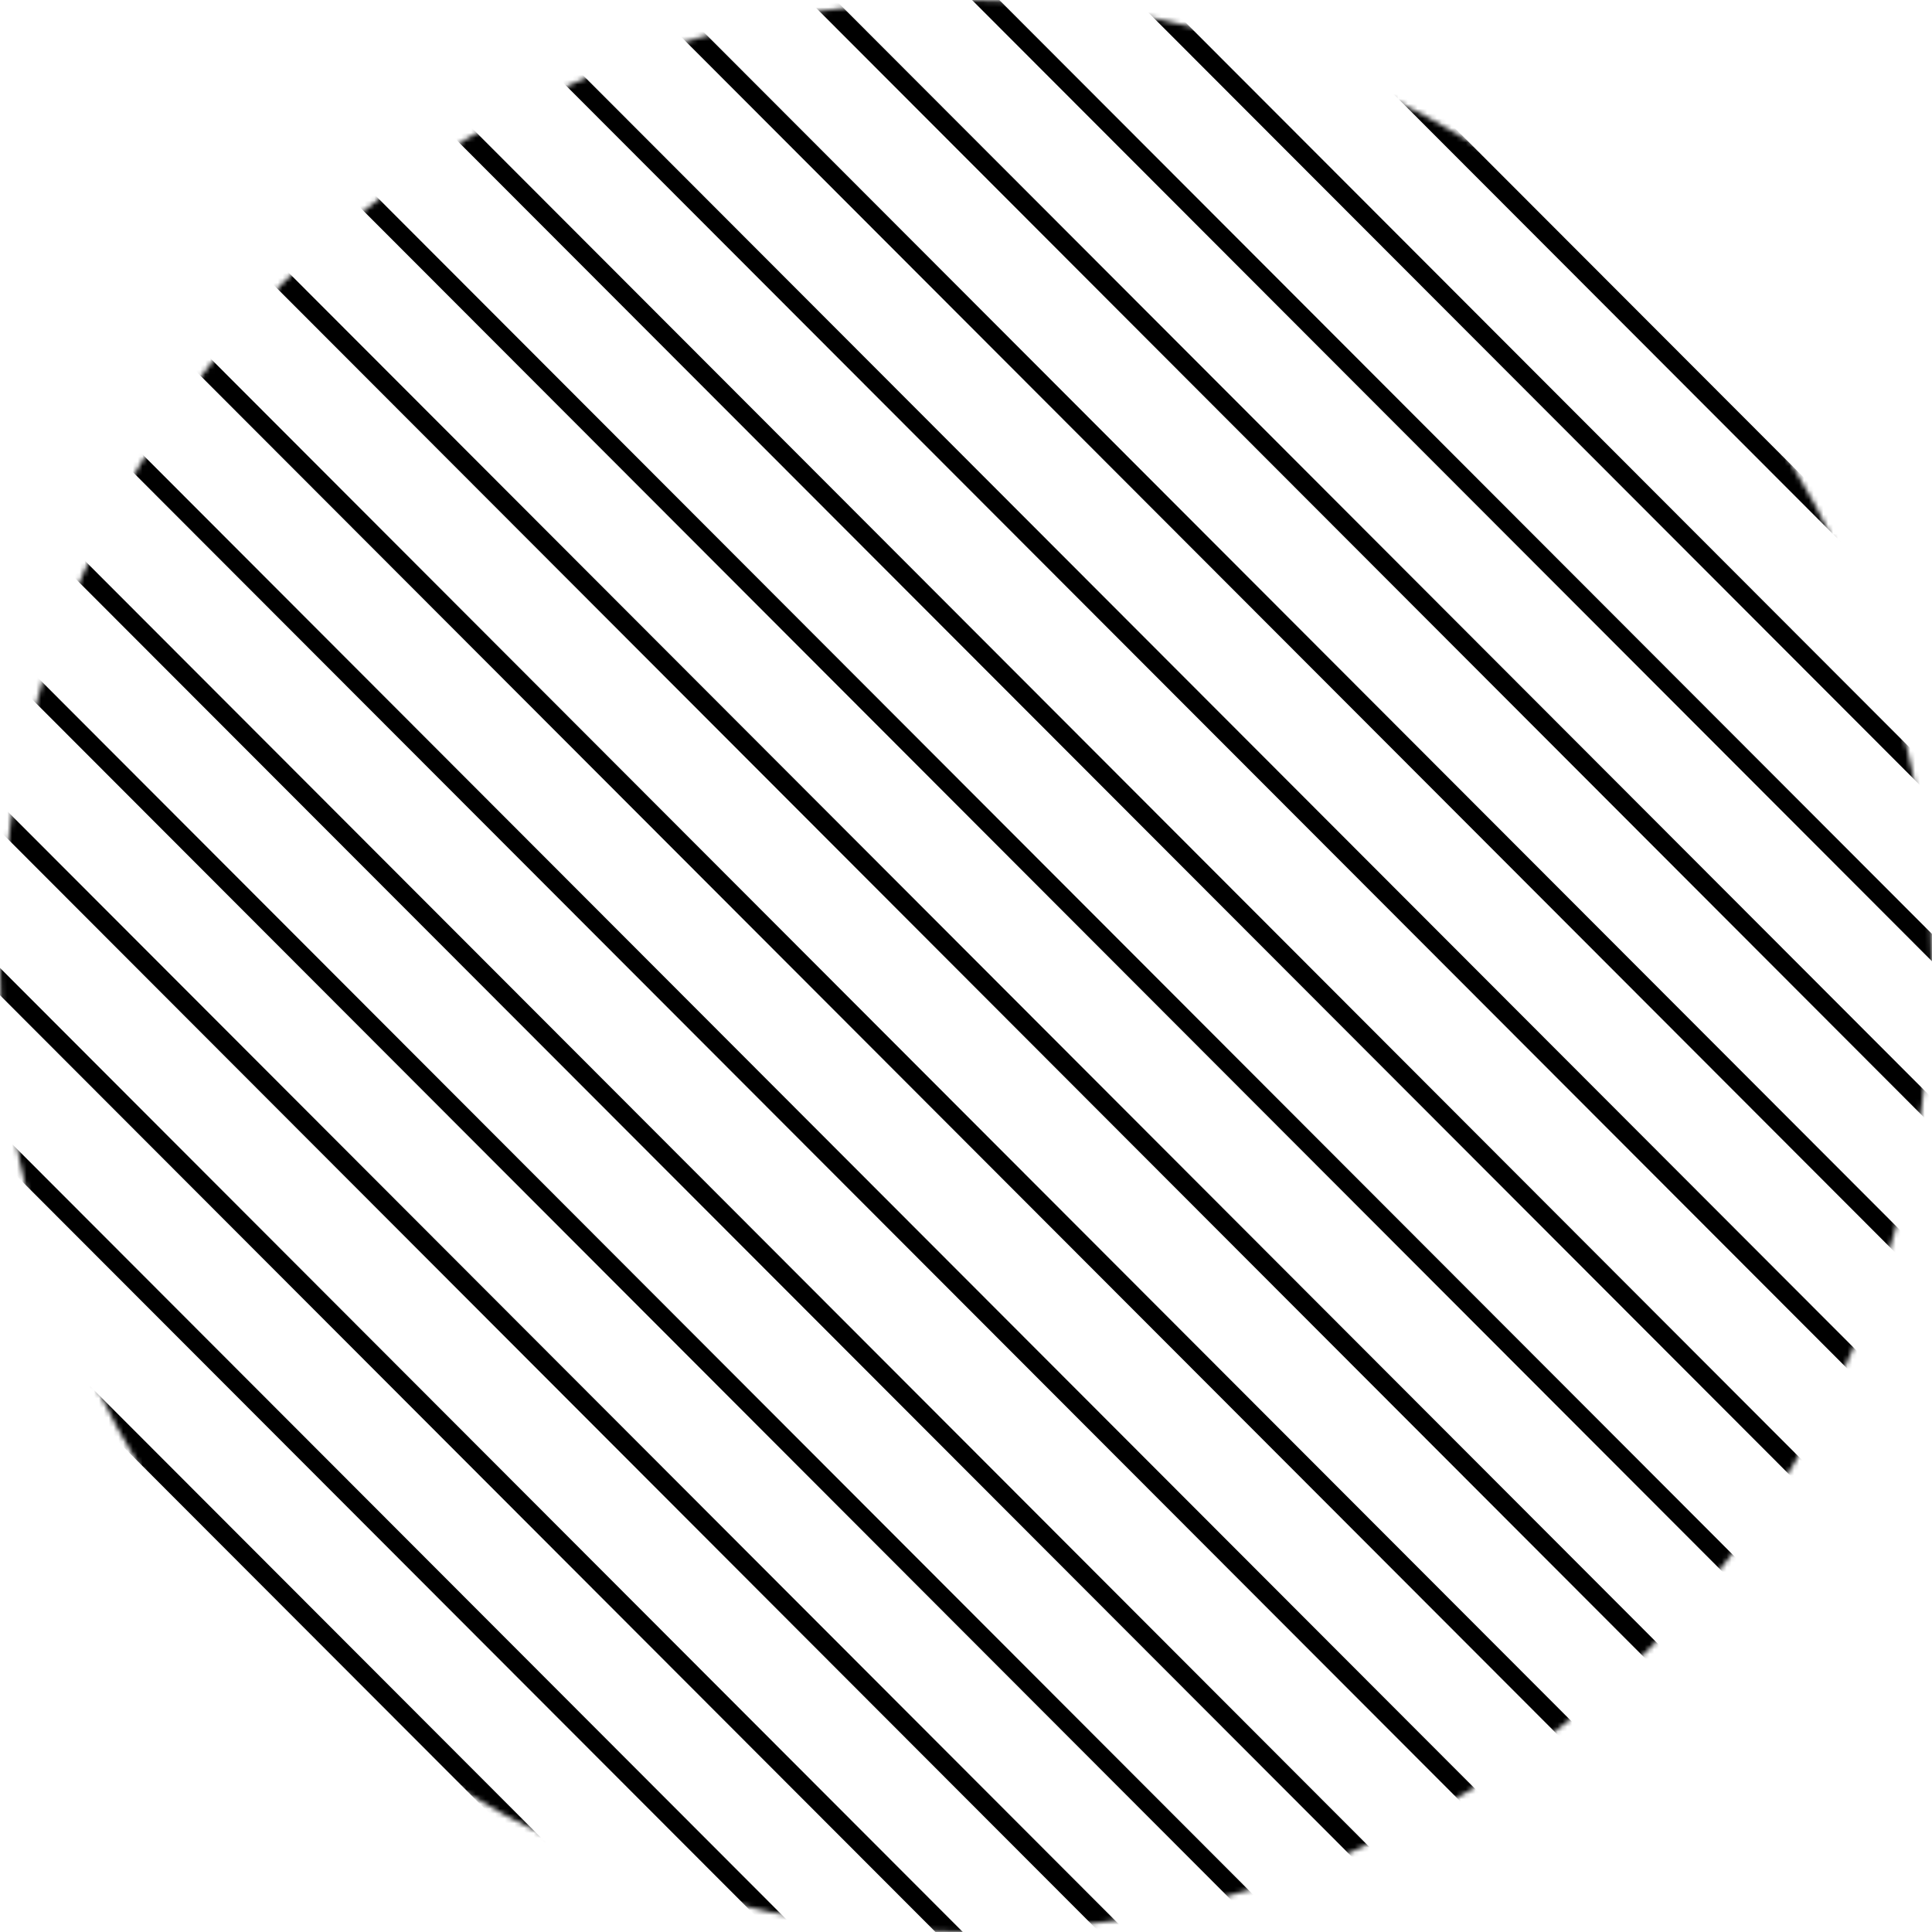 <svg width="400" height="400" viewBox="0 0 400 400" fill="none" xmlns="http://www.w3.org/2000/svg">
<mask id="mask0_0_489" style="mask-type:alpha" maskUnits="userSpaceOnUse" x="0" y="0" width="400" height="400">
<circle cx="200" cy="200" r="200" fill="white"/>
</mask>
<g mask="url(#mask0_0_489)">
<path d="M100.018 -207.5L100.725 -208.207L100.019 -208.914L99.311 -208.208L100.018 -207.5ZM100.724 -206.793L101.432 -207.499L100.724 -206.793ZM98.603 -206.087L97.896 -206.794L97.188 -206.088L97.895 -205.38L98.603 -206.087ZM99.309 -205.379L100.017 -206.086L100.017 -206.086L99.309 -205.379ZM623.275 319.294L623.983 318.587L623.275 319.294ZM623.982 320.002L623.274 320.708L623.981 321.416L624.689 320.709L623.982 320.002ZM625.397 318.588L626.104 319.296L626.811 318.589L626.105 317.882L625.397 318.588ZM624.69 317.881L623.983 318.587L624.69 317.881ZM83.047 -190.53L83.755 -191.236L83.048 -191.944L82.341 -191.237L83.047 -190.53ZM83.754 -189.822L84.461 -190.529L84.461 -190.529L83.754 -189.822ZM81.632 -189.116L80.925 -189.824L80.218 -189.117L80.924 -188.41L81.632 -189.116ZM82.339 -188.409L81.631 -187.702L81.631 -187.702L82.339 -188.409ZM606.305 336.264L605.597 336.971L606.305 336.264ZM607.011 336.972L606.304 337.679L607.01 338.386L607.718 337.68L607.011 336.972ZM608.426 335.559L609.133 336.266L609.841 335.56L609.134 334.852L608.426 335.559ZM607.72 334.851L608.427 334.145L607.72 334.851ZM66.783 -172.851L66.076 -172.145L66.076 -172.145L66.783 -172.851ZM66.076 -173.559L66.784 -174.266L66.078 -174.973L65.37 -174.267L66.076 -173.559ZM590.749 351.822L591.457 351.115L590.749 351.822ZM591.456 352.529L592.163 353.237L592.87 352.53L592.163 351.823L591.456 352.529ZM590.041 353.943L589.333 354.649L590.04 355.357L590.747 354.65L590.041 353.943ZM589.334 353.235L590.042 352.528L589.334 353.235ZM65.368 -171.438L64.66 -170.732L64.66 -170.732L65.368 -171.438ZM64.661 -172.146L63.955 -172.853L63.247 -172.147L63.954 -171.439L64.661 -172.146ZM49.106 -156.588L49.814 -157.295L49.107 -158.003L48.399 -157.296L49.106 -156.588ZM49.813 -155.881L50.52 -156.587L50.52 -156.587L49.813 -155.881ZM47.691 -155.175L46.984 -155.883L46.277 -155.176L46.983 -154.469L47.691 -155.175ZM48.397 -154.468L49.105 -155.174L49.105 -155.174L48.397 -154.468ZM572.364 370.206L571.656 370.912L572.364 370.206ZM573.07 370.913L572.363 371.62L573.069 372.327L573.777 371.621L573.07 370.913ZM574.485 369.5L575.192 370.208L575.9 369.501L575.193 368.793L574.485 369.5ZM573.779 368.792L573.071 369.499L573.779 368.792ZM32.842 -138.91L33.55 -139.617L33.55 -139.617L32.842 -138.91ZM32.135 -139.618L32.843 -140.325L32.136 -141.032L31.429 -140.325L32.135 -139.618ZM556.808 385.763L556.101 386.47L556.808 385.763ZM557.515 386.471L558.221 387.178L558.929 386.471L558.222 385.764L557.515 386.471ZM556.1 387.884L555.392 388.59L556.099 389.298L556.806 388.591L556.1 387.884ZM555.393 387.176L554.685 387.883L555.393 387.176ZM31.427 -137.497L32.135 -138.204L32.135 -138.204L31.427 -137.497ZM30.72 -138.205L30.014 -138.912L29.306 -138.206L30.013 -137.498L30.72 -138.205ZM15.165 -122.647L15.872 -123.354L15.166 -124.062L14.458 -123.355L15.165 -122.647ZM15.871 -121.94L16.579 -122.646L16.579 -122.646L15.871 -121.94ZM13.75 -121.234L13.043 -121.942L12.335 -121.235L13.042 -120.527L13.75 -121.234ZM14.456 -120.526L15.164 -121.233L15.164 -121.233L14.456 -120.526ZM538.422 404.147L537.715 404.853L538.422 404.147ZM539.129 404.854L538.421 405.561L539.128 406.269L539.836 405.562L539.129 404.854ZM540.544 403.441L541.251 404.149L541.958 403.442L541.252 402.734L540.544 403.441ZM539.838 402.733L539.13 403.44L539.838 402.733ZM-1.099 -104.969L-0.392 -105.676L-0.392 -105.676L-1.099 -104.969ZM-1.806 -105.677L-1.098 -106.383L-1.805 -107.091L-2.512 -106.384L-1.806 -105.677ZM522.867 419.704L522.159 420.411L522.867 419.704ZM523.574 420.412L524.28 421.119L524.988 420.413L524.281 419.705L523.574 420.412ZM522.158 421.825L521.451 422.532L522.158 423.239L522.865 422.532L522.158 421.825ZM521.452 421.117L520.744 421.824L521.452 421.117ZM-2.514 -103.556L-1.807 -104.263L-1.807 -104.263L-2.514 -103.556ZM-3.221 -104.263L-3.928 -104.971L-4.635 -104.264L-3.928 -103.557L-3.221 -104.263ZM-18.776 -88.706L-18.069 -89.413L-18.775 -90.12L-19.483 -89.414L-18.776 -88.706ZM-18.07 -87.999L-17.362 -88.705L-17.362 -88.705L-18.07 -87.999ZM-20.191 -87.293L-20.898 -88.001L-21.606 -87.294L-20.899 -86.586L-20.191 -87.293ZM-19.485 -86.585L-18.777 -87.292L-18.777 -87.292L-19.485 -86.585ZM504.481 438.088L503.774 438.795L504.481 438.088ZM505.188 438.795L504.48 439.502L505.187 440.21L505.895 439.503L505.188 438.795ZM506.603 437.382L507.31 438.09L508.017 437.383L507.311 436.676L506.603 437.382ZM505.896 436.675L505.189 437.381L505.896 436.675ZM-35.04 -71.028L-34.333 -71.735L-34.333 -71.735L-35.04 -71.028ZM-35.747 -71.736L-35.039 -72.442L-35.746 -73.15L-36.453 -72.443L-35.747 -71.736ZM488.926 453.645L488.218 454.352L488.926 453.645ZM489.633 454.353L490.339 455.06L491.047 454.354L490.34 453.646L489.633 454.353ZM488.217 455.766L487.51 456.473L488.216 457.18L488.924 456.474L488.217 455.766ZM487.511 455.058L486.803 455.765L487.511 455.058ZM-36.455 -69.615L-35.748 -70.321L-35.748 -70.321L-36.455 -69.615ZM-37.162 -70.322L-37.869 -71.03L-38.576 -70.323L-37.87 -69.616L-37.162 -70.322ZM-52.717 -54.765L-52.01 -55.472L-52.717 -56.179L-53.424 -55.473L-52.717 -54.765ZM-52.011 -54.057L-51.303 -54.764L-51.303 -54.764L-52.011 -54.057ZM-54.133 -53.352L-54.839 -54.059L-55.547 -53.353L-54.84 -52.645L-54.133 -53.352ZM-53.426 -52.644L-52.718 -53.351L-52.718 -53.351L-53.426 -52.644ZM470.54 472.029L469.833 472.736L470.54 472.029ZM471.247 472.737L470.539 473.443L471.246 474.151L471.953 473.444L471.247 472.737ZM472.662 471.323L473.369 472.031L474.076 471.324L473.37 470.617L472.662 471.323ZM471.955 470.616L471.248 471.322L471.955 470.616ZM-68.981 -37.087L-68.274 -37.794L-68.274 -37.794L-68.981 -37.087ZM-69.688 -37.794L-68.98 -38.501L-69.687 -39.209L-70.395 -38.502L-69.688 -37.794ZM454.985 487.586L454.277 488.293L454.985 487.586ZM455.691 488.294L456.398 489.001L457.106 488.295L456.399 487.587L455.691 488.294ZM454.276 489.707L453.569 490.414L454.275 491.121L454.983 490.415L454.276 489.707ZM453.57 489L452.862 489.706L453.57 489ZM-70.397 -35.674L-69.689 -36.38L-69.689 -36.38L-70.397 -35.674ZM-71.103 -36.381L-71.81 -37.089L-72.517 -36.382L-71.811 -35.675L-71.103 -36.381ZM-86.659 -20.824L-85.951 -21.531L-86.658 -22.238L-87.365 -21.532L-86.659 -20.824ZM-85.952 -20.116L-85.244 -20.823L-85.244 -20.823L-85.952 -20.116ZM-88.074 -19.411L-88.78 -20.118L-89.488 -19.412L-88.781 -18.704L-88.074 -19.411ZM-87.367 -18.703L-86.659 -19.41L-86.659 -19.41L-87.367 -18.703ZM436.599 505.97L435.891 506.677L436.599 505.97ZM437.306 506.678L436.598 507.384L437.305 508.092L438.012 507.385L437.306 506.678ZM438.721 505.264L439.427 505.972L440.135 505.265L439.428 504.558L438.721 505.264ZM438.014 504.557L437.307 505.263L438.014 504.557ZM-102.922 -3.146L-102.215 -3.852L-102.215 -3.852L-102.922 -3.146ZM-103.629 -3.853L-102.922 -4.56L-103.628 -5.268L-104.336 -4.561L-103.629 -3.853ZM421.044 521.527L420.336 522.234L421.044 521.527ZM421.75 522.235L422.457 522.943L423.164 522.236L422.458 521.528L421.75 522.235ZM420.335 523.648L419.628 524.355L420.334 525.062L421.042 524.356L420.335 523.648ZM419.628 522.941L418.921 523.647L419.628 522.941ZM-104.338 -1.733L-103.63 -2.439L-103.63 -2.439L-104.338 -1.733ZM-105.044 -2.44L-105.751 -3.148L-106.458 -2.441L-105.752 -1.733L-105.044 -2.44ZM-120.6 13.117L-119.892 12.411L-120.599 11.703L-121.306 12.41L-120.6 13.117ZM-119.893 13.825L-119.185 13.118L-119.185 13.118L-119.893 13.825ZM-122.015 14.53L-122.721 13.823L-123.429 14.53L-122.722 15.237L-122.015 14.53ZM-121.308 15.238L-120.601 14.531L-120.601 14.531L-121.308 15.238ZM402.658 539.911L401.95 540.618L402.658 539.911ZM403.365 540.619L402.657 541.325L403.364 542.033L404.071 541.326L403.365 540.619ZM404.78 539.206L405.486 539.913L406.194 539.207L405.487 538.499L404.78 539.206ZM404.073 538.498L403.366 539.205L404.073 538.498ZM-136.864 30.795L-136.156 30.089L-136.156 30.089L-136.864 30.795ZM-137.57 30.088L-136.863 29.381L-137.569 28.674L-138.277 29.38L-137.57 30.088ZM387.103 555.469L386.395 556.175L387.103 555.469ZM387.809 556.176L388.516 556.884L389.223 556.177L388.517 555.469L387.809 556.176ZM386.394 557.589L385.686 558.296L386.393 559.004L387.101 558.297L386.394 557.589ZM385.687 556.882L384.98 557.588L385.687 556.882ZM-138.279 32.209L-137.571 31.502L-137.571 31.502L-138.279 32.209ZM-138.985 31.501L-139.692 30.793L-140.4 31.5L-139.693 32.208L-138.985 31.501ZM-154.541 47.058L-153.833 46.352L-154.54 45.644L-155.247 46.351L-154.541 47.058ZM-153.834 47.766L-153.127 47.059L-153.127 47.059L-153.834 47.766ZM-155.956 48.472L-156.663 47.764L-157.37 48.471L-156.664 49.178L-155.956 48.472ZM-155.249 49.179L-154.542 48.472L-154.542 48.472L-155.249 49.179ZM368.717 573.852L368.009 574.559L368.717 573.852ZM369.423 574.56L368.716 575.267L369.422 575.974L370.13 575.268L369.423 574.56ZM370.839 573.147L371.545 573.854L372.253 573.148L371.546 572.44L370.839 573.147ZM370.132 572.439L369.424 573.146L370.132 572.439ZM-170.805 64.737L-170.097 64.03L-170.097 64.03L-170.805 64.737ZM-171.511 64.029L-170.804 63.322L-171.51 62.615L-172.218 63.321L-171.511 64.029ZM353.161 589.41L352.454 590.116L353.161 589.41ZM353.868 590.117L354.575 590.825L355.282 590.118L354.576 589.411L353.868 590.117ZM352.453 591.531L351.745 592.237L352.452 592.945L353.16 592.238L352.453 591.531ZM351.746 590.823L351.039 591.53L351.746 590.823ZM-172.22 66.15L-171.512 65.443L-171.512 65.443L-172.22 66.15ZM-172.927 65.442L-173.633 64.734L-174.341 65.441L-173.634 66.149L-172.927 65.442ZM-188.482 80.999L-187.774 80.293L-188.481 79.585L-189.189 80.292L-188.482 80.999ZM-187.775 81.707L-187.068 81L-187.068 81L-187.775 81.707ZM-189.897 82.413L-190.604 81.705L-191.311 82.412L-190.605 83.119L-189.897 82.413ZM-189.19 83.12L-188.483 82.414L-188.483 82.414L-189.19 83.12ZM334.776 607.793L334.068 608.5L334.776 607.793ZM335.482 608.501L334.775 609.208L335.481 609.915L336.189 609.209L335.482 608.501ZM336.897 607.088L337.604 607.795L338.312 607.089L337.605 606.381L336.897 607.088ZM336.191 606.38L335.483 607.087L336.191 606.38ZM99.31 -206.794L100.017 -206.086L101.432 -207.499L100.725 -208.207L99.31 -206.794ZM99.309 -205.379L100.724 -206.793L99.311 -208.208L97.896 -206.794L99.309 -205.379ZM100.017 -206.086L99.31 -206.794L97.895 -205.38L98.602 -204.673L100.017 -206.086ZM623.983 318.587L100.017 -206.086L98.602 -204.673L622.568 320.001L623.983 318.587ZM624.689 319.295L623.983 318.587L622.568 320.001L623.274 320.708L624.689 319.295ZM624.69 317.881L623.275 319.294L624.689 320.709L626.104 319.296L624.69 317.881ZM623.983 318.587L624.689 319.295L626.105 317.882L625.398 317.174L623.983 318.587ZM100.017 -206.086L623.983 318.587L625.398 317.174L101.432 -207.499L100.017 -206.086ZM82.34 -189.823L83.046 -189.115L84.461 -190.529L83.755 -191.236L82.34 -189.823ZM82.339 -188.409L83.754 -189.822L82.341 -191.237L80.925 -189.824L82.339 -188.409ZM83.046 -189.115L82.34 -189.823L80.924 -188.41L81.631 -187.702L83.046 -189.115ZM607.012 335.558L83.046 -189.115L81.631 -187.702L605.597 336.971L607.012 335.558ZM607.719 336.265L607.012 335.558L605.597 336.971L606.304 337.679L607.719 336.265ZM607.72 334.851L606.305 336.264L607.718 337.68L609.133 336.266L607.72 334.851ZM607.012 335.558L607.719 336.265L609.134 334.852L608.427 334.145L607.012 335.558ZM83.046 -189.115L607.012 335.558L608.427 334.145L84.461 -190.529L83.046 -189.115ZM67.491 -173.558L66.784 -174.266L65.369 -172.852L66.076 -172.145L67.491 -173.558ZM591.457 351.115L67.491 -173.558L66.076 -172.145L590.042 352.528L591.457 351.115ZM592.163 351.823L591.457 351.115L590.042 352.528L590.748 353.236L592.163 351.823ZM590.747 354.65L592.163 353.237L590.749 351.822L589.334 353.235L590.747 354.65ZM588.627 353.942L589.333 354.649L590.748 353.236L590.042 352.528L588.627 353.942ZM64.66 -170.732L588.627 353.942L590.042 352.528L66.076 -172.145L64.66 -170.732ZM63.954 -171.439L64.66 -170.732L66.076 -172.145L65.369 -172.852L63.954 -171.439ZM65.37 -174.267L63.955 -172.853L65.368 -171.438L66.783 -172.851L65.37 -174.267ZM48.398 -155.882L49.105 -155.174L50.52 -156.587L49.814 -157.295L48.398 -155.882ZM48.397 -154.468L49.813 -155.881L48.399 -157.296L46.984 -155.883L48.397 -154.468ZM49.105 -155.174L48.398 -155.882L46.983 -154.469L47.69 -153.761L49.105 -155.174ZM573.071 369.499L49.105 -155.174L47.69 -153.761L571.656 370.912L573.071 369.499ZM573.778 370.207L573.071 369.499L571.656 370.912L572.363 371.62L573.778 370.207ZM573.779 368.792L572.364 370.206L573.777 371.621L575.192 370.208L573.779 368.792ZM573.071 369.499L573.778 370.207L575.193 368.793L574.486 368.086L573.071 369.499ZM49.105 -155.174L573.071 369.499L574.486 368.086L50.52 -156.587L49.105 -155.174ZM33.55 -139.617L32.843 -140.325L31.428 -138.911L32.135 -138.204L33.55 -139.617ZM557.516 385.056L33.55 -139.617L32.135 -138.204L556.101 386.47L557.516 385.056ZM558.222 385.764L557.516 385.056L556.101 386.47L556.807 387.177L558.222 385.764ZM556.806 388.591L558.221 387.178L556.808 385.763L555.393 387.176L556.806 388.591ZM554.685 387.883L555.392 388.59L556.807 387.177L556.101 386.47L554.685 387.883ZM30.719 -136.79L554.685 387.883L556.101 386.47L32.135 -138.204L30.719 -136.79ZM30.013 -137.498L30.719 -136.79L32.135 -138.204L31.428 -138.911L30.013 -137.498ZM31.429 -140.325L30.014 -138.912L31.427 -137.497L32.842 -138.91L31.429 -140.325ZM14.457 -121.941L15.164 -121.233L16.579 -122.646L15.872 -123.354L14.457 -121.941ZM14.456 -120.526L15.871 -121.94L14.458 -123.355L13.043 -121.942L14.456 -120.526ZM15.164 -121.233L14.457 -121.941L13.042 -120.527L13.749 -119.82L15.164 -121.233ZM539.13 403.44L15.164 -121.233L13.749 -119.82L537.715 404.853L539.13 403.44ZM539.837 404.148L539.13 403.44L537.715 404.853L538.421 405.561L539.837 404.148ZM539.838 402.733L538.422 404.147L539.836 405.562L541.251 404.149L539.838 402.733ZM539.13 403.44L539.837 404.148L541.252 402.734L540.545 402.027L539.13 403.44ZM15.164 -121.233L539.13 403.44L540.545 402.027L16.579 -122.646L15.164 -121.233ZM-0.392 -105.676L-1.098 -106.383L-2.513 -104.97L-1.807 -104.263L-0.392 -105.676ZM523.575 418.997L-0.392 -105.676L-1.807 -104.263L522.159 420.411L523.575 418.997ZM524.281 419.705L523.575 418.997L522.159 420.411L522.866 421.118L524.281 419.705ZM522.865 422.532L524.28 421.119L522.867 419.704L521.452 421.117L522.865 422.532ZM520.744 421.824L521.451 422.532L522.866 421.118L522.159 420.411L520.744 421.824ZM-3.222 -102.849L520.744 421.824L522.159 420.411L-1.807 -104.263L-3.222 -102.849ZM-3.928 -103.557L-3.222 -102.849L-1.807 -104.263L-2.513 -104.97L-3.928 -103.557ZM-2.512 -106.384L-3.928 -104.971L-2.514 -103.556L-1.099 -104.969L-2.512 -106.384ZM-19.484 -88L-18.777 -87.292L-17.362 -88.705L-18.069 -89.413L-19.484 -88ZM-19.485 -86.585L-18.07 -87.999L-19.483 -89.414L-20.898 -88.001L-19.485 -86.585ZM-18.777 -87.292L-19.484 -88L-20.899 -86.586L-20.192 -85.879L-18.777 -87.292ZM505.189 437.381L-18.777 -87.292L-20.192 -85.879L503.774 438.795L505.189 437.381ZM505.896 438.089L505.189 437.381L503.774 438.795L504.48 439.502L505.896 438.089ZM505.896 436.675L504.481 438.088L505.895 439.503L507.31 438.09L505.896 436.675ZM505.189 437.381L505.896 438.089L507.311 436.676L506.604 435.968L505.189 437.381ZM-18.777 -87.292L505.189 437.381L506.604 435.968L-17.362 -88.705L-18.777 -87.292ZM-34.333 -71.735L-35.039 -72.442L-36.454 -71.029L-35.748 -70.321L-34.333 -71.735ZM489.633 452.939L-34.333 -71.735L-35.748 -70.321L488.218 454.352L489.633 452.939ZM490.34 453.646L489.633 452.939L488.218 454.352L488.925 455.059L490.34 453.646ZM488.924 456.474L490.339 455.06L488.926 453.645L487.511 455.058L488.924 456.474ZM486.803 455.765L487.51 456.473L488.925 455.059L488.218 454.352L486.803 455.765ZM-37.163 -68.908L486.803 455.765L488.218 454.352L-35.748 -70.321L-37.163 -68.908ZM-37.87 -69.616L-37.163 -68.908L-35.748 -70.321L-36.454 -71.029L-37.87 -69.616ZM-36.453 -72.443L-37.869 -71.03L-36.455 -69.615L-35.04 -71.028L-36.453 -72.443ZM-53.425 -54.058L-52.718 -53.351L-51.303 -54.764L-52.01 -55.472L-53.425 -54.058ZM-53.426 -52.644L-52.011 -54.057L-53.424 -55.473L-54.839 -54.059L-53.426 -52.644ZM-52.718 -53.351L-53.425 -54.058L-54.84 -52.645L-54.133 -51.938L-52.718 -53.351ZM471.248 471.322L-52.718 -53.351L-54.133 -51.938L469.833 472.736L471.248 471.322ZM471.954 472.03L471.248 471.322L469.833 472.736L470.539 473.443L471.954 472.03ZM471.955 470.616L470.54 472.029L471.953 473.444L473.369 472.031L471.955 470.616ZM471.248 471.322L471.954 472.03L473.37 470.617L472.663 469.909L471.248 471.322ZM-52.718 -53.351L471.248 471.322L472.663 469.909L-51.303 -54.764L-52.718 -53.351ZM-68.274 -37.794L-68.98 -38.501L-70.395 -37.088L-69.689 -36.38L-68.274 -37.794ZM455.692 486.88L-68.274 -37.794L-69.689 -36.38L454.277 488.293L455.692 486.88ZM456.399 487.587L455.692 486.88L454.277 488.293L454.984 489.001L456.399 487.587ZM454.983 490.415L456.398 489.001L454.985 487.586L453.57 489L454.983 490.415ZM452.862 489.706L453.569 490.414L454.984 489.001L454.277 488.293L452.862 489.706ZM-71.104 -34.967L452.862 489.706L454.277 488.293L-69.689 -36.38L-71.104 -34.967ZM-71.811 -35.675L-71.104 -34.967L-69.689 -36.38L-70.396 -37.088L-71.811 -35.675ZM-70.395 -38.502L-71.81 -37.089L-70.397 -35.674L-68.981 -37.087L-70.395 -38.502ZM-87.366 -20.117L-86.659 -19.41L-85.244 -20.823L-85.951 -21.531L-87.366 -20.117ZM-87.367 -18.703L-85.952 -20.116L-87.365 -21.532L-88.78 -20.118L-87.367 -18.703ZM-86.659 -19.41L-87.366 -20.117L-88.781 -18.704L-88.075 -17.997L-86.659 -19.41ZM437.307 505.263L-86.659 -19.41L-88.075 -17.997L435.891 506.677L437.307 505.263ZM438.013 505.971L437.307 505.263L435.891 506.677L436.598 507.384L438.013 505.971ZM438.014 504.557L436.599 505.97L438.012 507.385L439.427 505.972L438.014 504.557ZM437.307 505.263L438.013 505.971L439.428 504.558L438.722 503.85L437.307 505.263ZM-86.659 -19.41L437.307 505.263L438.722 503.85L-85.244 -20.823L-86.659 -19.41ZM-102.215 -3.852L-102.922 -4.56L-104.337 -3.147L-103.63 -2.439L-102.215 -3.852ZM421.751 520.821L-102.215 -3.852L-103.63 -2.439L420.336 522.234L421.751 520.821ZM422.458 521.528L421.751 520.821L420.336 522.234L421.043 522.942L422.458 521.528ZM421.042 524.356L422.457 522.943L421.044 521.527L419.628 522.941L421.042 524.356ZM418.921 523.647L419.628 524.355L421.043 522.942L420.336 522.234L418.921 523.647ZM-105.045 -1.026L418.921 523.647L420.336 522.234L-103.63 -2.439L-105.045 -1.026ZM-105.752 -1.733L-105.045 -1.026L-103.63 -2.439L-104.337 -3.147L-105.752 -1.733ZM-104.336 -4.561L-105.751 -3.148L-104.338 -1.733L-102.922 -3.146L-104.336 -4.561ZM-121.307 13.824L-120.601 14.531L-119.185 13.118L-119.892 12.411L-121.307 13.824ZM-121.308 15.238L-119.893 13.825L-121.306 12.41L-122.721 13.823L-121.308 15.238ZM-120.601 14.531L-121.307 13.824L-122.722 15.237L-122.016 15.945L-120.601 14.531ZM403.366 539.205L-120.601 14.531L-122.016 15.945L401.95 540.618L403.366 539.205ZM404.072 539.912L403.366 539.205L401.95 540.618L402.657 541.325L404.072 539.912ZM404.073 538.498L402.658 539.911L404.071 541.326L405.486 539.913L404.073 538.498ZM403.366 539.205L404.072 539.912L405.487 538.499L404.781 537.791L403.366 539.205ZM-120.601 14.531L403.366 539.205L404.781 537.791L-119.185 13.118L-120.601 14.531ZM-136.156 30.089L-136.863 29.381L-138.278 30.794L-137.571 31.502L-136.156 30.089ZM387.81 554.762L-136.156 30.089L-137.571 31.502L386.395 556.175L387.81 554.762ZM388.517 555.469L387.81 554.762L386.395 556.175L387.102 556.883L388.517 555.469ZM387.101 558.297L388.516 556.884L387.103 555.469L385.687 556.882L387.101 558.297ZM384.98 557.588L385.686 558.296L387.102 556.883L386.395 556.175L384.98 557.588ZM-138.986 32.915L384.98 557.588L386.395 556.175L-137.571 31.502L-138.986 32.915ZM-139.693 32.208L-138.986 32.915L-137.571 31.502L-138.278 30.794L-139.693 32.208ZM-138.277 29.38L-139.692 30.793L-138.279 32.209L-136.864 30.795L-138.277 29.38ZM-155.248 47.765L-154.542 48.472L-153.127 47.059L-153.833 46.352L-155.248 47.765ZM-155.249 49.179L-153.834 47.766L-155.247 46.351L-156.663 47.764L-155.249 49.179ZM-154.542 48.472L-155.248 47.765L-156.664 49.178L-155.957 49.886L-154.542 48.472ZM369.424 573.146L-154.542 48.472L-155.957 49.886L368.009 574.559L369.424 573.146ZM370.131 573.853L369.424 573.146L368.009 574.559L368.716 575.267L370.131 573.853ZM370.132 572.439L368.717 573.852L370.13 575.268L371.545 573.854L370.132 572.439ZM369.424 573.146L370.131 573.853L371.546 572.44L370.84 571.732L369.424 573.146ZM-154.542 48.472L369.424 573.146L370.84 571.732L-153.127 47.059L-154.542 48.472ZM-170.097 64.03L-170.804 63.322L-172.219 64.736L-171.512 65.443L-170.097 64.03ZM353.869 588.703L-170.097 64.03L-171.512 65.443L352.454 590.116L353.869 588.703ZM354.576 589.411L353.869 588.703L352.454 590.116L353.16 590.824L354.576 589.411ZM353.16 592.238L354.575 590.825L353.161 589.41L351.746 590.823L353.16 592.238ZM351.039 591.53L351.745 592.237L353.16 590.824L352.454 590.116L351.039 591.53ZM-172.927 66.856L351.039 591.53L352.454 590.116L-171.512 65.443L-172.927 66.856ZM-173.634 66.149L-172.927 66.856L-171.512 65.443L-172.219 64.736L-173.634 66.149ZM-172.218 63.321L-173.633 64.734L-172.22 66.15L-170.805 64.737L-172.218 63.321ZM-189.189 81.706L-188.483 82.414L-187.068 81L-187.774 80.293L-189.189 81.706ZM-189.19 83.12L-187.775 81.707L-189.189 80.292L-190.604 81.705L-189.19 83.12ZM-188.483 82.414L-189.189 81.706L-190.605 83.119L-189.898 83.827L-188.483 82.414ZM335.483 607.087L-188.483 82.414L-189.898 83.827L334.068 608.5L335.483 607.087ZM336.19 607.794L335.483 607.087L334.068 608.5L334.775 609.208L336.19 607.794ZM336.191 606.38L334.776 607.793L336.189 609.209L337.604 607.795L336.191 606.38ZM335.483 607.087L336.19 607.794L337.605 606.381L336.898 605.674L335.483 607.087ZM-188.483 82.414L335.483 607.087L336.898 605.674L-187.068 81L-188.483 82.414Z" fill="black"/>
</g>
</svg>
